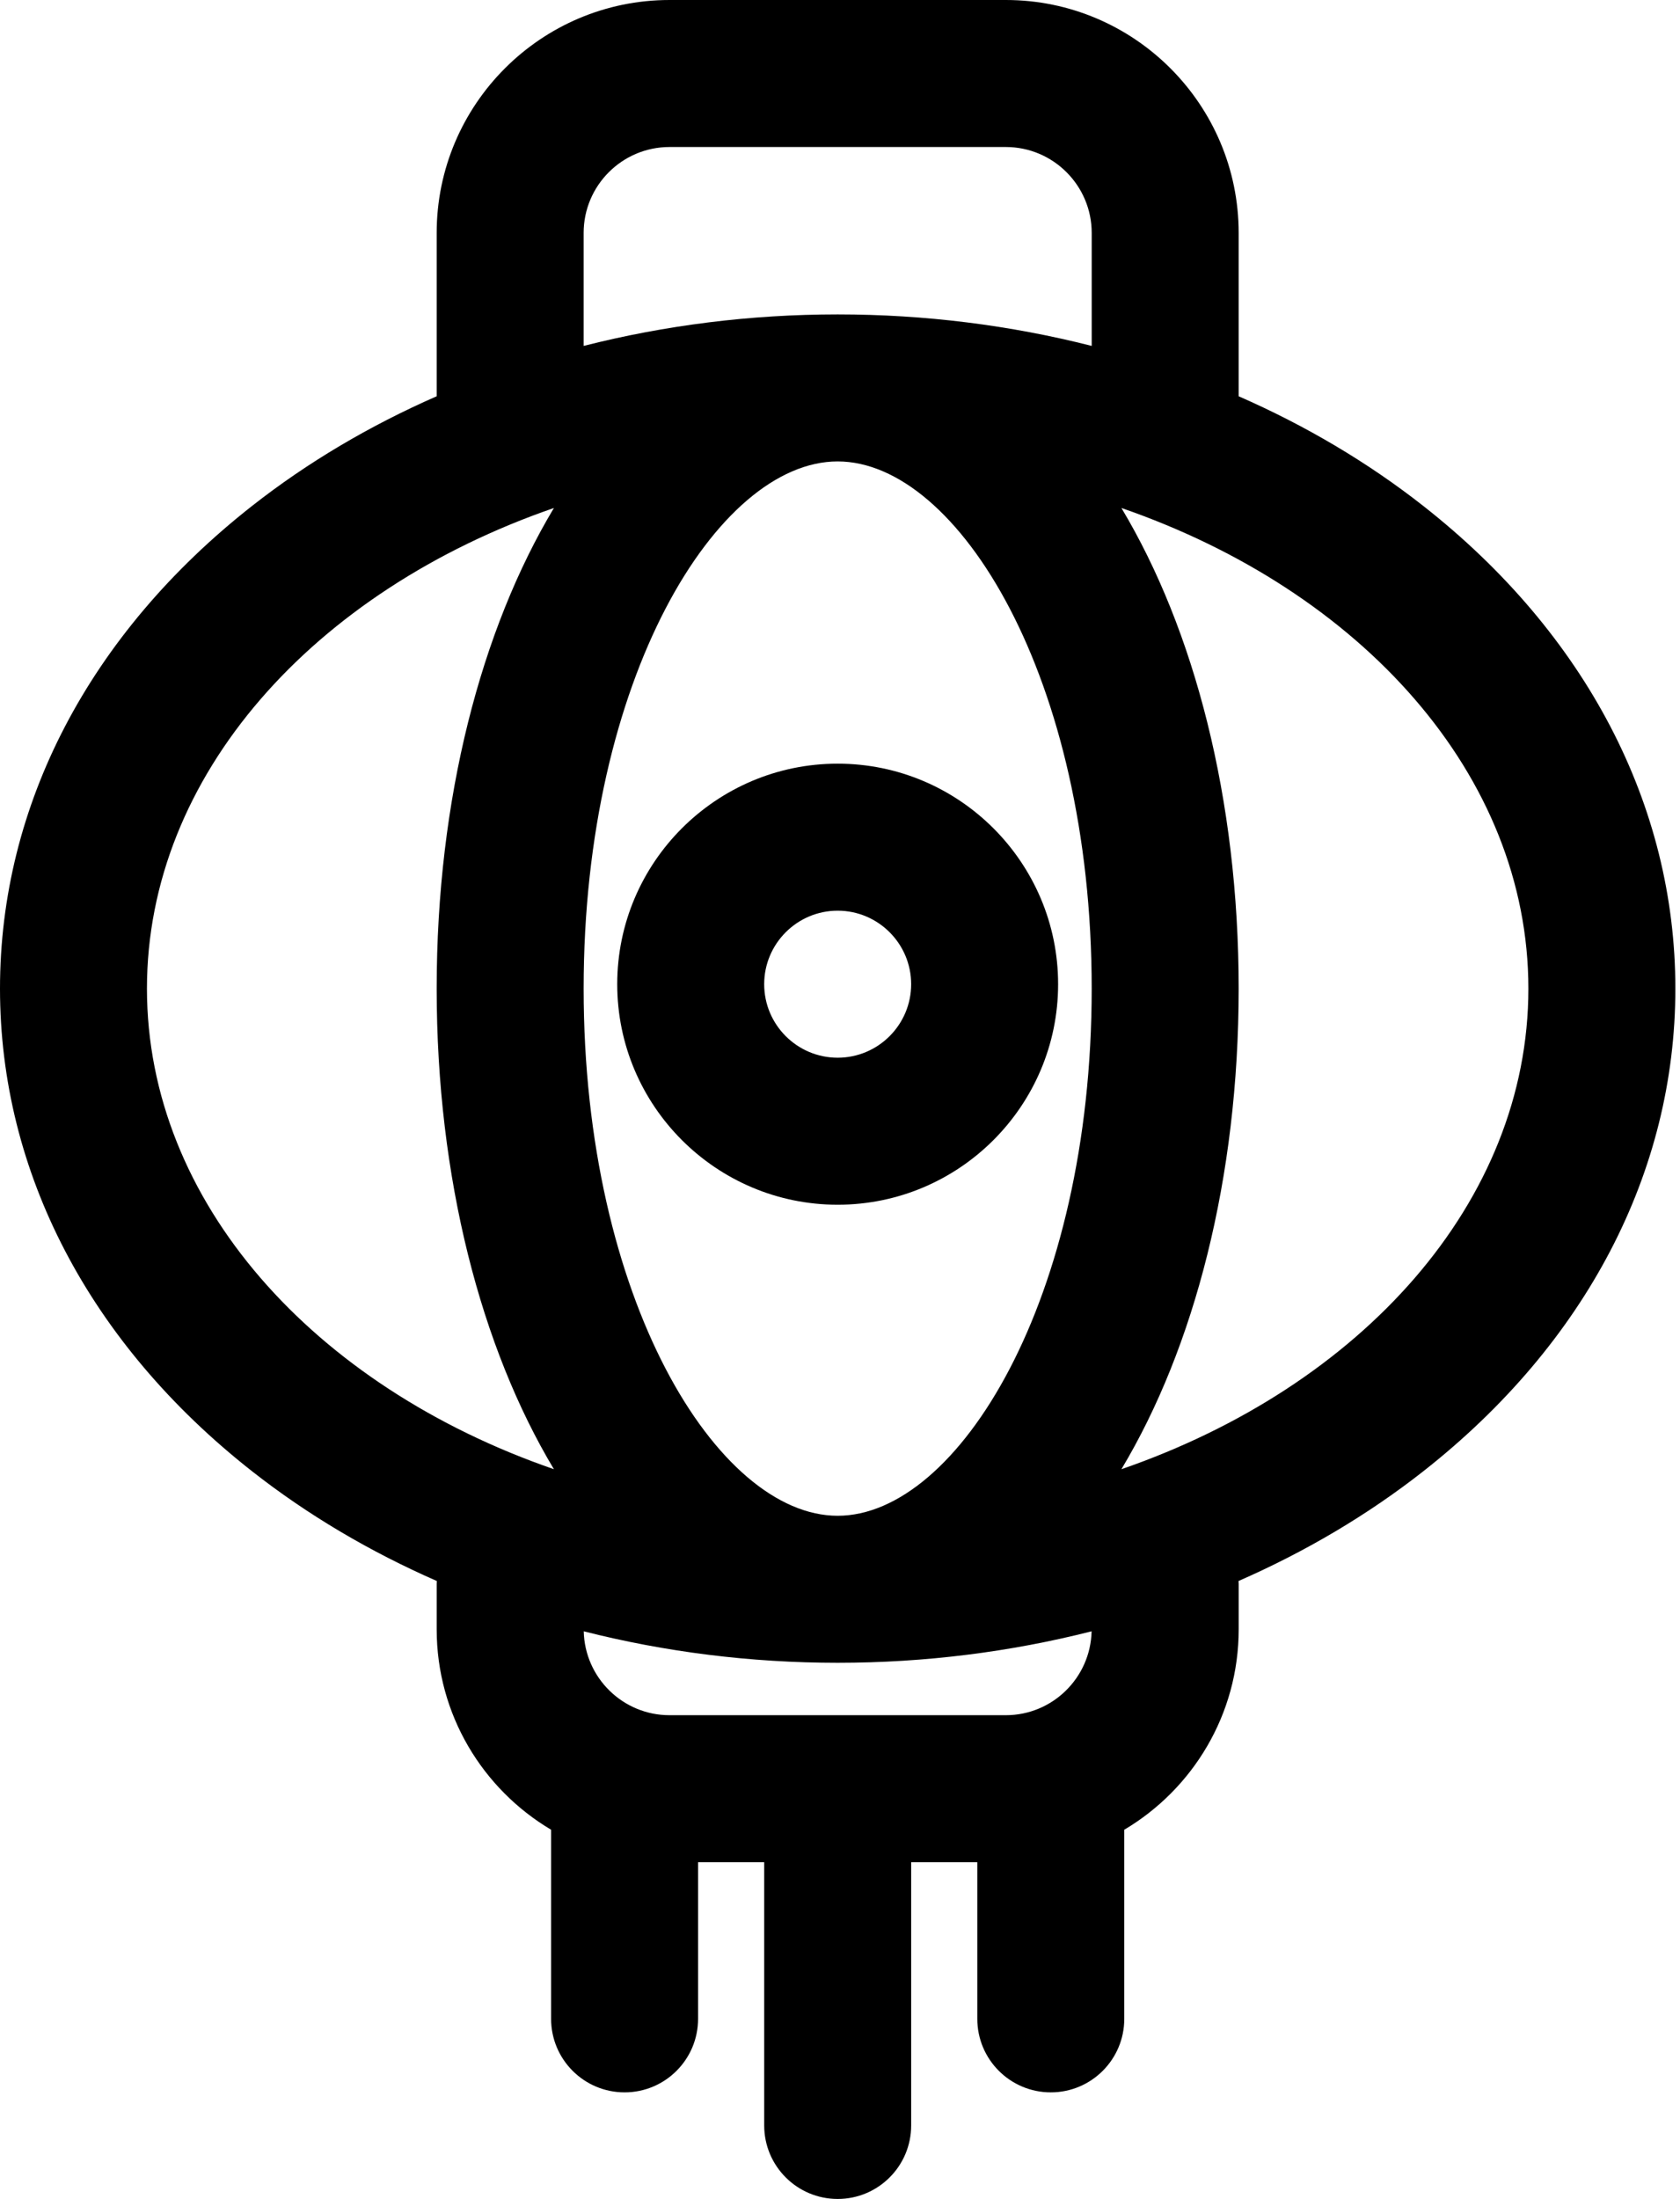 <svg width="227" height="297" viewBox="0 0 227 297" fill="none" xmlns="http://www.w3.org/2000/svg">
<path d="M192.333 68.35C184.801 62.432 176.394 57.478 167.367 53.521V31.46C167.367 14.113 153.255 0 135.908 0H90.463C73.116 0 59.004 14.113 59.004 31.46V53.521C49.977 57.478 41.57 62.432 34.038 68.35C12.087 85.596 0 108.742 0 133.525C0 158.308 12.088 181.454 34.038 198.7C41.575 204.622 49.989 209.579 59.023 213.537C59.019 213.66 59.004 213.781 59.004 213.905V220.06C59.004 231.568 65.218 241.647 74.464 247.132V272.675C74.464 278.158 78.91 282.604 84.393 282.604C89.876 282.604 94.322 278.158 94.322 272.675V251.52H103.258V287.072C103.258 292.555 107.704 297.001 113.187 297.001C118.67 297.001 123.116 292.555 123.116 287.072V251.52H132.052V272.675C132.052 278.158 136.498 282.604 141.981 282.604C147.464 282.604 151.91 278.158 151.91 272.675V247.132C161.156 241.647 167.37 231.568 167.37 220.06V213.905C167.37 213.781 167.356 213.66 167.351 213.537C176.385 209.579 184.799 204.621 192.336 198.7C214.287 181.454 226.374 158.308 226.374 133.525C226.374 108.742 214.283 85.596 192.333 68.35ZM147.509 133.525C147.509 175.485 129.419 204.727 113.185 204.727C96.951 204.727 78.861 175.485 78.861 133.525C78.861 91.565 96.951 62.323 113.185 62.323C129.419 62.323 147.509 91.565 147.509 133.525ZM78.861 31.46C78.861 25.062 84.066 19.857 90.463 19.857H135.908C142.305 19.857 147.51 25.062 147.51 31.46V46.721C136.546 43.934 125.003 42.466 113.186 42.466C101.369 42.466 89.826 43.935 78.862 46.721V31.46H78.861ZM19.856 133.525C19.856 104.683 42.45 79.792 74.844 68.612C65.012 85.011 59.003 107.871 59.003 133.525C59.003 159.179 65.012 182.039 74.844 198.438C42.45 187.258 19.856 162.367 19.856 133.525ZM135.907 231.662H90.462C84.157 231.662 79.02 226.603 78.874 220.332C89.834 223.116 101.372 224.584 113.185 224.584C124.998 224.584 136.536 223.117 147.496 220.332C147.349 226.603 142.213 231.662 135.907 231.662ZM151.525 198.438C161.357 182.039 167.366 159.179 167.366 133.525C167.366 107.871 161.357 85.011 151.525 68.612C183.919 79.792 206.513 104.684 206.513 133.525C206.513 162.366 183.92 187.258 151.525 198.438Z" fill="black"/>
<path d="M83.399 132.93C83.399 149.354 96.761 162.716 113.185 162.716C129.609 162.716 142.971 149.354 142.971 132.93C142.971 116.506 129.609 103.144 113.185 103.144C96.761 103.144 83.399 116.506 83.399 132.93ZM113.185 123.001C118.659 123.001 123.114 127.455 123.114 132.93C123.114 138.404 118.66 142.859 113.185 142.859C107.71 142.859 103.256 138.405 103.256 132.93C103.256 127.456 107.711 123.001 113.185 123.001Z" fill="black"/>
</svg>
